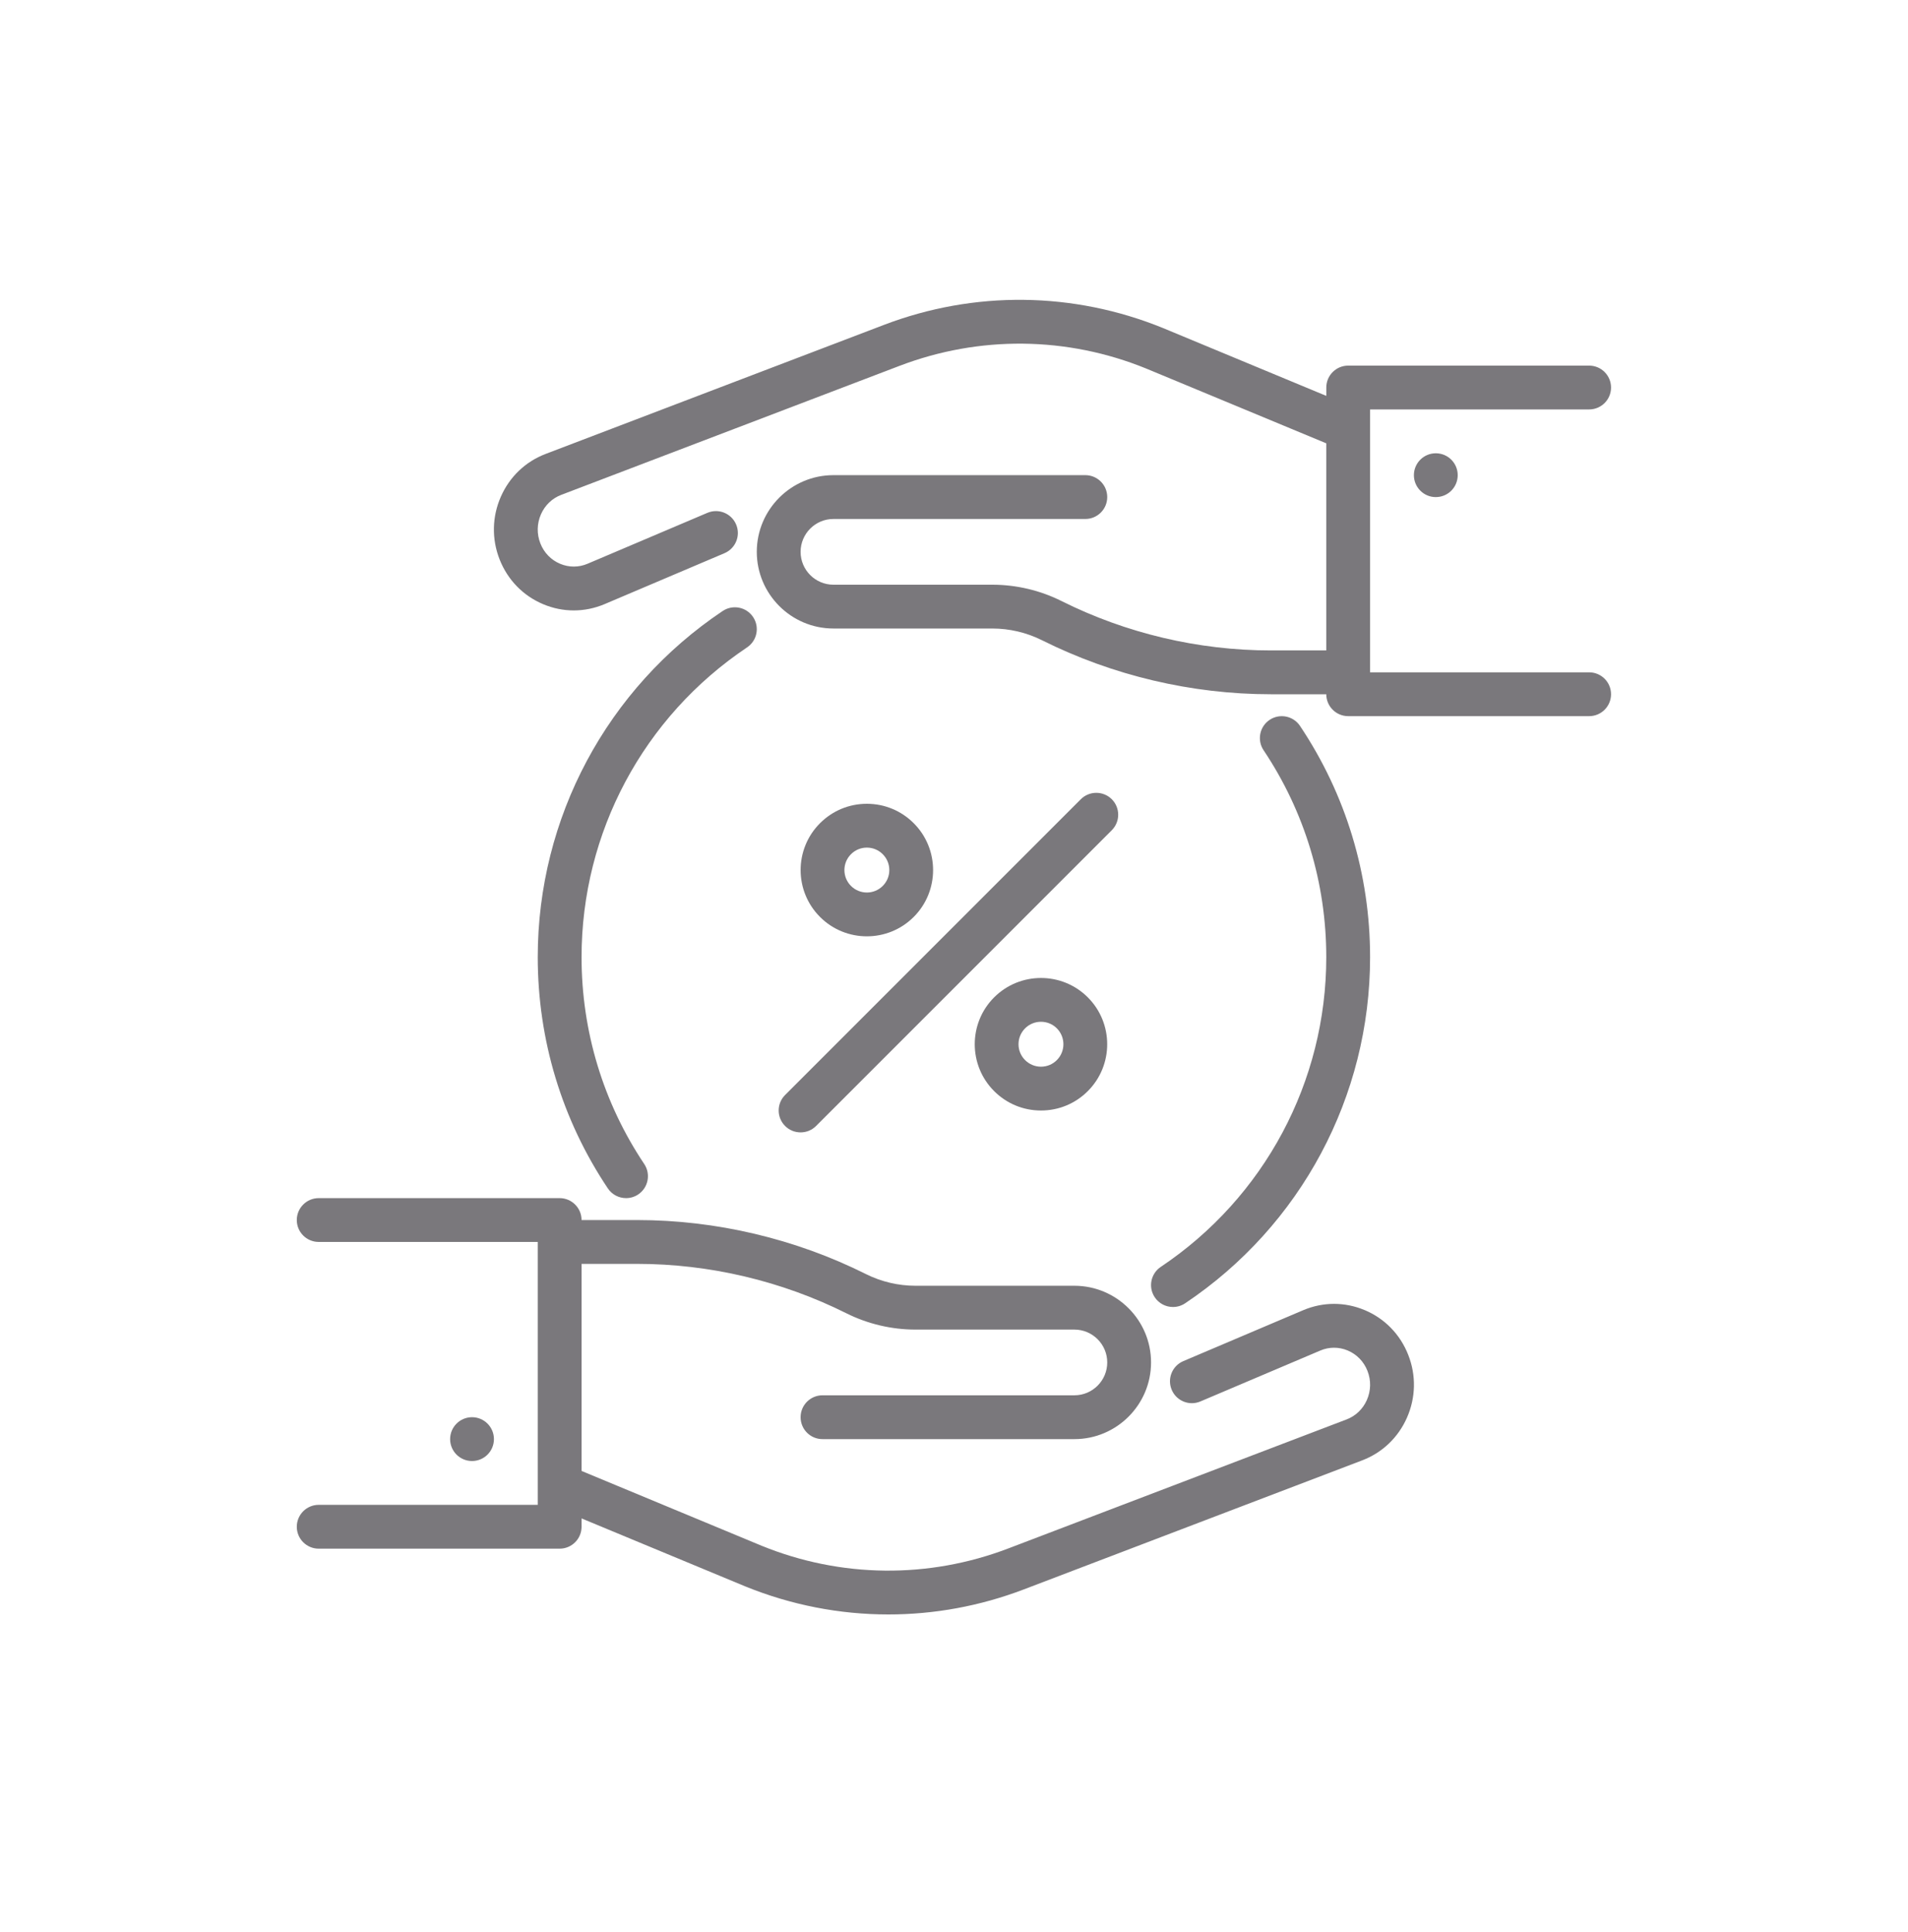 <svg width="80" height="81" viewBox="0 0 80 81" fill="none" xmlns="http://www.w3.org/2000/svg">
<g opacity="0.6">
<path d="M57.218 54.921C56.388 54.572 55.473 54.573 54.642 54.925L49.615 57.06C49.148 57.258 48.93 57.797 49.129 58.264C49.327 58.731 49.866 58.949 50.333 58.75L55.36 56.616C55.73 56.459 56.137 56.459 56.507 56.614C56.888 56.774 57.182 57.077 57.336 57.469C57.492 57.866 57.483 58.3 57.311 58.691C57.143 59.07 56.842 59.359 56.461 59.504L42.274 64.914C38.925 66.191 35.253 66.15 31.939 64.802L24.384 61.664V52.983H26.712C29.742 52.983 32.776 53.699 35.486 55.054C36.381 55.501 37.383 55.738 38.383 55.738H45.048C45.807 55.738 46.425 56.356 46.425 57.115C46.425 57.875 45.807 58.493 45.048 58.493H34.486C33.979 58.493 33.568 58.904 33.568 59.411C33.568 59.919 33.979 60.33 34.486 60.33H45.048C46.82 60.33 48.262 58.888 48.262 57.115C48.262 55.343 46.82 53.901 45.048 53.901H38.383C37.666 53.901 36.948 53.731 36.307 53.411C33.343 51.929 30.025 51.146 26.712 51.146H24.384C24.384 50.639 23.972 50.227 23.465 50.227H13.363C12.856 50.227 12.444 50.639 12.444 51.146C12.444 51.653 12.856 52.064 13.363 52.064H22.547V62.278C22.547 62.281 22.547 62.284 22.547 62.287V63.085H13.363C12.856 63.085 12.444 63.496 12.444 64.004C12.444 64.511 12.856 64.922 13.363 64.922H23.465C23.973 64.922 24.384 64.511 24.384 64.004V63.654L31.241 66.501C33.172 67.287 35.209 67.68 37.247 67.68C39.169 67.68 41.092 67.33 42.928 66.63L57.116 61.22C57.958 60.899 58.624 60.264 58.991 59.433C59.363 58.59 59.383 57.654 59.045 56.797C58.709 55.94 58.06 55.274 57.218 54.92L57.218 54.921Z" fill="#211E24"/>
<path d="M19.791 61.248C20.299 61.248 20.71 60.837 20.71 60.33C20.71 59.823 20.299 59.411 19.791 59.411C19.284 59.411 18.873 59.823 18.873 60.33C18.873 60.837 19.284 61.248 19.791 61.248Z" fill="#211E24"/>
<path d="M41.682 41.811C40.599 42.894 40.599 44.657 41.682 45.74C42.207 46.265 42.904 46.554 43.647 46.554C44.389 46.554 45.087 46.265 45.611 45.74C46.694 44.657 46.694 42.894 45.611 41.811C44.528 40.727 42.765 40.728 41.682 41.811ZM44.312 43.109C44.679 43.477 44.679 44.074 44.312 44.441C44.135 44.619 43.898 44.717 43.647 44.717C43.395 44.717 43.159 44.619 42.981 44.441C42.803 44.263 42.705 44.027 42.705 43.775C42.705 43.524 42.803 43.287 42.981 43.109C43.164 42.926 43.406 42.834 43.647 42.834C43.888 42.834 44.129 42.926 44.312 43.109H44.312Z" fill="#211E24"/>
<path d="M38.311 38.439C39.394 37.356 39.394 35.593 38.311 34.51C37.786 33.985 37.089 33.696 36.346 33.696C35.604 33.696 34.907 33.985 34.382 34.51C33.298 35.593 33.298 37.356 34.382 38.439C34.923 38.981 35.635 39.252 36.346 39.252C37.058 39.252 37.769 38.981 38.311 38.439H38.311ZM35.681 35.809C35.858 35.631 36.095 35.533 36.346 35.533C36.598 35.533 36.834 35.631 37.012 35.809C37.19 35.987 37.288 36.223 37.288 36.475C37.288 36.726 37.19 36.962 37.012 37.14C36.645 37.507 36.048 37.507 35.681 37.14C35.313 36.773 35.313 36.176 35.681 35.809V35.809Z" fill="#211E24"/>
<path d="M32.918 47.202C33.097 47.382 33.332 47.471 33.568 47.471C33.803 47.471 34.038 47.382 34.217 47.202L46.616 34.804C46.974 34.445 46.974 33.864 46.616 33.505C46.257 33.147 45.675 33.147 45.317 33.505L32.918 45.904C32.559 46.262 32.559 46.844 32.918 47.202Z" fill="#211E24"/>
<path d="M31.323 27.14C31.745 26.858 31.858 26.287 31.576 25.866C31.294 25.444 30.723 25.332 30.302 25.613C25.446 28.864 22.547 34.288 22.547 40.124C22.547 43.594 23.563 46.947 25.486 49.819C25.663 50.084 25.954 50.227 26.25 50.227C26.426 50.227 26.603 50.177 26.76 50.072C27.181 49.789 27.294 49.219 27.012 48.797C25.293 46.228 24.384 43.229 24.384 40.124C24.384 34.903 26.978 30.049 31.323 27.14L31.323 27.14Z" fill="#211E24"/>
<path d="M48.67 53.109C48.248 53.392 48.135 53.962 48.417 54.383C48.594 54.648 48.885 54.791 49.181 54.791C49.357 54.791 49.534 54.741 49.691 54.636C54.547 51.386 57.446 45.961 57.446 40.125C57.446 36.655 56.43 33.302 54.507 30.43C54.225 30.009 53.654 29.896 53.233 30.178C52.812 30.46 52.698 31.03 52.981 31.452C54.7 34.021 55.609 37.02 55.609 40.125C55.609 45.347 53.015 50.201 48.669 53.11L48.67 53.109Z" fill="#211E24"/>
<path d="M66.63 28.185H57.446V17.971C57.446 17.968 57.446 17.965 57.446 17.963V17.164H66.63C67.138 17.164 67.549 16.753 67.549 16.246C67.549 15.739 67.138 15.327 66.63 15.327H56.528C56.021 15.327 55.61 15.739 55.61 16.246V16.596L48.753 13.748C45 12.222 40.849 12.176 37.065 13.619L22.878 19.029C22.035 19.35 21.369 19.985 21.002 20.817C20.63 21.659 20.611 22.596 20.948 23.453C21.285 24.309 21.934 24.976 22.775 25.329C23.189 25.503 23.623 25.59 24.058 25.59C24.496 25.59 24.934 25.501 25.351 25.325L30.378 23.19C30.845 22.991 31.063 22.452 30.864 21.985C30.666 21.519 30.127 21.301 29.66 21.499L24.633 23.634C24.264 23.79 23.856 23.791 23.486 23.635C23.105 23.476 22.811 23.172 22.657 22.781C22.501 22.383 22.51 21.949 22.682 21.559C22.85 21.179 23.151 20.89 23.532 20.745L37.719 15.336C41.068 14.059 44.74 14.099 48.054 15.448L55.609 18.585V27.267H53.281C50.251 27.267 47.217 26.551 44.507 25.196C43.612 24.748 42.611 24.512 41.61 24.512H34.945C34.185 24.512 33.568 23.894 33.568 23.134C33.568 22.374 34.185 21.756 34.945 21.756H45.507C46.014 21.756 46.425 21.345 46.425 20.838C46.425 20.331 46.014 19.919 45.507 19.919H34.945C33.173 19.919 31.731 21.362 31.731 23.134C31.731 24.906 33.173 26.348 34.945 26.348H41.61C42.327 26.348 43.045 26.518 43.686 26.838C46.65 28.32 49.968 29.104 53.282 29.104H55.609C55.609 29.611 56.021 30.022 56.528 30.022H66.63C67.138 30.022 67.549 29.611 67.549 29.104C67.549 28.596 67.138 28.185 66.63 28.185L66.63 28.185Z" fill="#211E24"/>
<path d="M60.201 20.839C60.709 20.839 61.12 20.427 61.12 19.92C61.12 19.413 60.709 19.002 60.201 19.002C59.694 19.002 59.283 19.413 59.283 19.92C59.283 20.427 59.694 20.839 60.201 20.839Z" fill="#211E24"/>
</g>
</svg>

